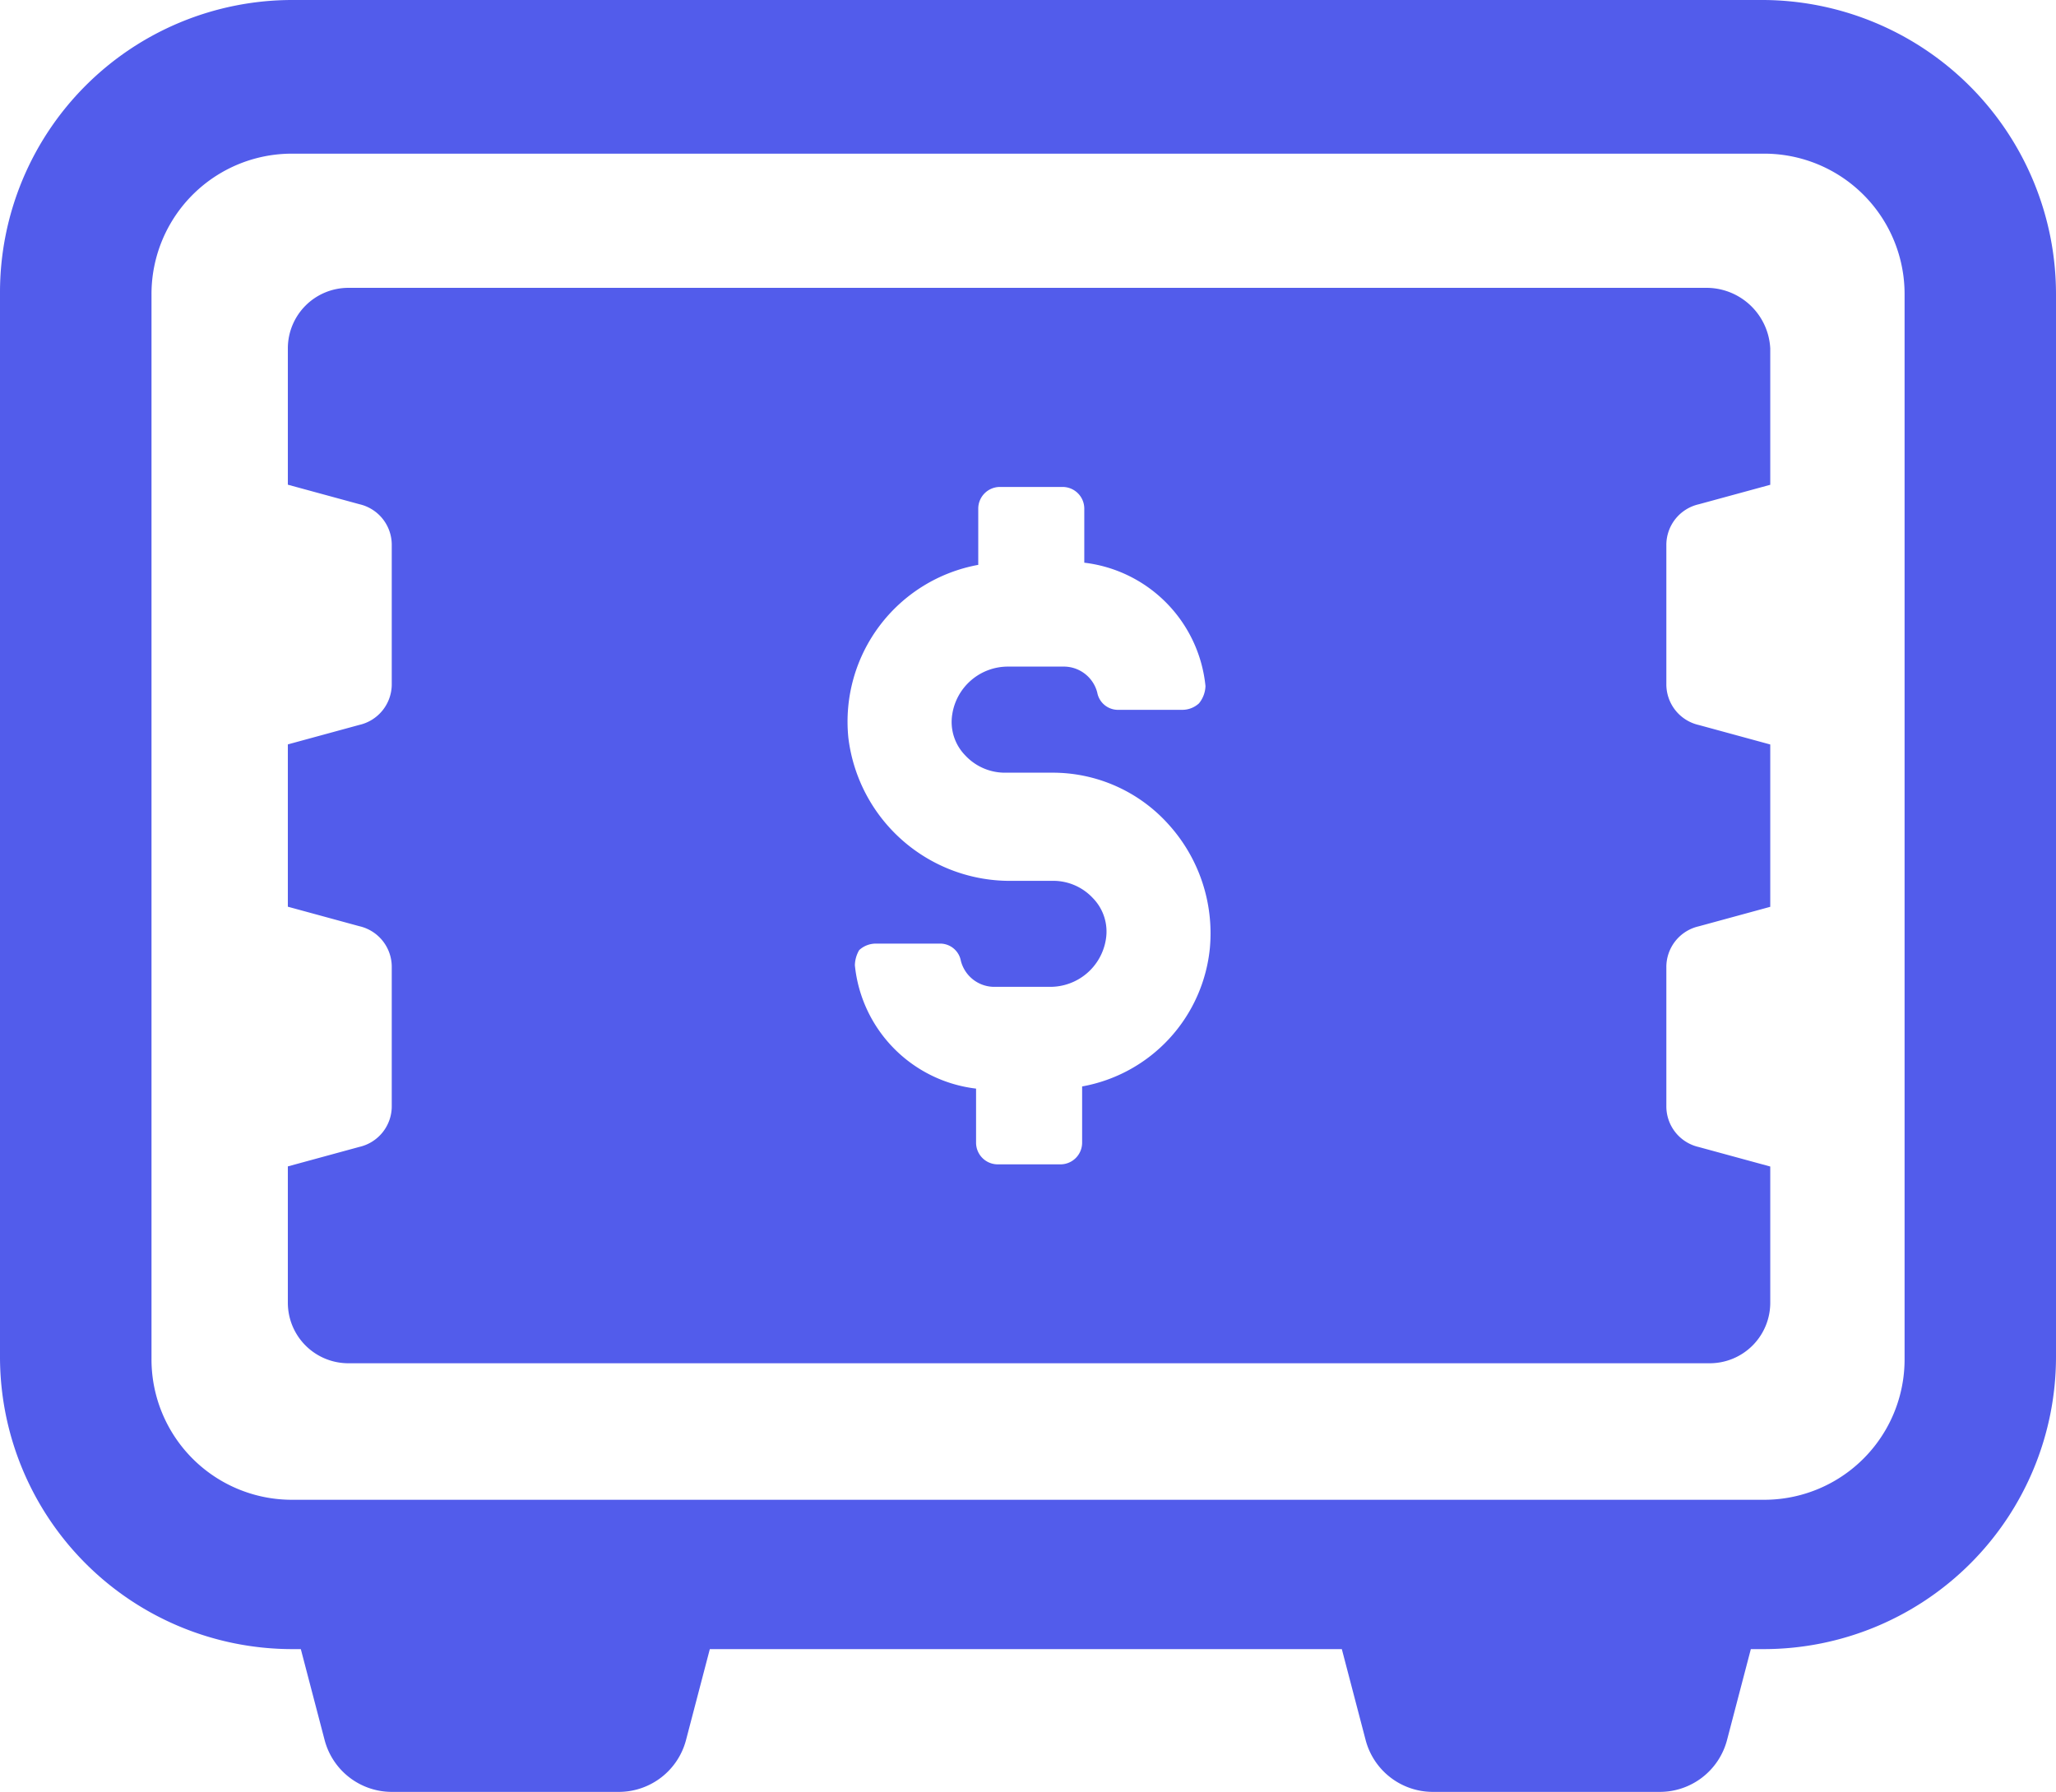 <svg id="noun-safety-box-3202560" xmlns="http://www.w3.org/2000/svg" width="71.355" height="62.192" viewBox="0 0 71.355 62.192">
  <g id="Group_76" data-name="Group 76" transform="translate(0 0)">
    <path id="Path_1239" data-name="Path 1239" d="M63.715,8.5H12.64A10.146,10.146,0,0,0,2.5,18.64V55.594a10.146,10.146,0,0,0,10.14,10.14h.3l.826,3.155a2.412,2.412,0,0,0,2.328,1.8h7.887a2.412,2.412,0,0,0,2.328-1.8l.826-3.155H49.069l.826,3.155a2.412,2.412,0,0,0,2.328,1.8H60.11a2.412,2.412,0,0,0,2.328-1.8l.826-3.155h.451a10.146,10.146,0,0,0,10.14-10.14V18.715A10.21,10.21,0,0,0,63.715,8.5ZM68.6,55.669a4.872,4.872,0,0,1-4.882,4.882H12.64a4.872,4.872,0,0,1-4.882-4.882V18.715a4.872,4.872,0,0,1,4.882-4.882H63.715A4.872,4.872,0,0,1,68.6,18.715Z" transform="translate(-2.5 -8.5)" fill="#525ceb"/>
    <path id="Path_1240" data-name="Path 1240" d="M65.073,21.8H17.9a2.1,2.1,0,0,0-2.1,2.1v4.732l2.479.676a1.447,1.447,0,0,1,1.127,1.427v4.807a1.447,1.447,0,0,1-1.127,1.427l-2.479.676v5.633l2.479.676a1.447,1.447,0,0,1,1.127,1.427v4.807a1.447,1.447,0,0,1-1.127,1.427l-2.479.676v4.732a2.1,2.1,0,0,0,2.1,2.1H65.148a2.1,2.1,0,0,0,2.1-2.1V52.295l-2.479-.676a1.447,1.447,0,0,1-1.127-1.427V45.385a1.447,1.447,0,0,1,1.127-1.427l2.479-.676V37.648l-2.479-.676a1.447,1.447,0,0,1-1.127-1.427V30.738a1.447,1.447,0,0,1,1.127-1.427l2.479-.676V23.9A2.217,2.217,0,0,0,65.073,21.8ZM43.366,49.516v1.953a.753.753,0,0,1-.751.751H40.436a.753.753,0,0,1-.751-.751V49.591a4.793,4.793,0,0,1-4.206-4.281,1.086,1.086,0,0,1,.15-.526.853.853,0,0,1,.6-.225h2.178a.731.731,0,0,1,.751.6,1.2,1.2,0,0,0,1.127.9h1.953a1.954,1.954,0,0,0,1.953-1.652,1.661,1.661,0,0,0-.451-1.427,1.881,1.881,0,0,0-1.352-.6H40.962a5.646,5.646,0,0,1-5.708-4.957,5.531,5.531,0,0,1,4.507-6.009V29.461a.753.753,0,0,1,.751-.751H42.69a.753.753,0,0,1,.751.751v1.878a4.793,4.793,0,0,1,4.206,4.281,1,1,0,0,1-.225.6.853.853,0,0,1-.6.225H44.642a.731.731,0,0,1-.751-.6,1.2,1.2,0,0,0-1.127-.9H40.812A1.954,1.954,0,0,0,38.859,36.6a1.661,1.661,0,0,0,.451,1.427,1.881,1.881,0,0,0,1.352.6h1.652a5.394,5.394,0,0,1,4.056,1.8A5.629,5.629,0,0,1,47.8,44.709,5.419,5.419,0,0,1,43.366,49.516Z" transform="translate(-5.81 -11.81)" fill="#525ceb"/>
  </g>
</svg>
